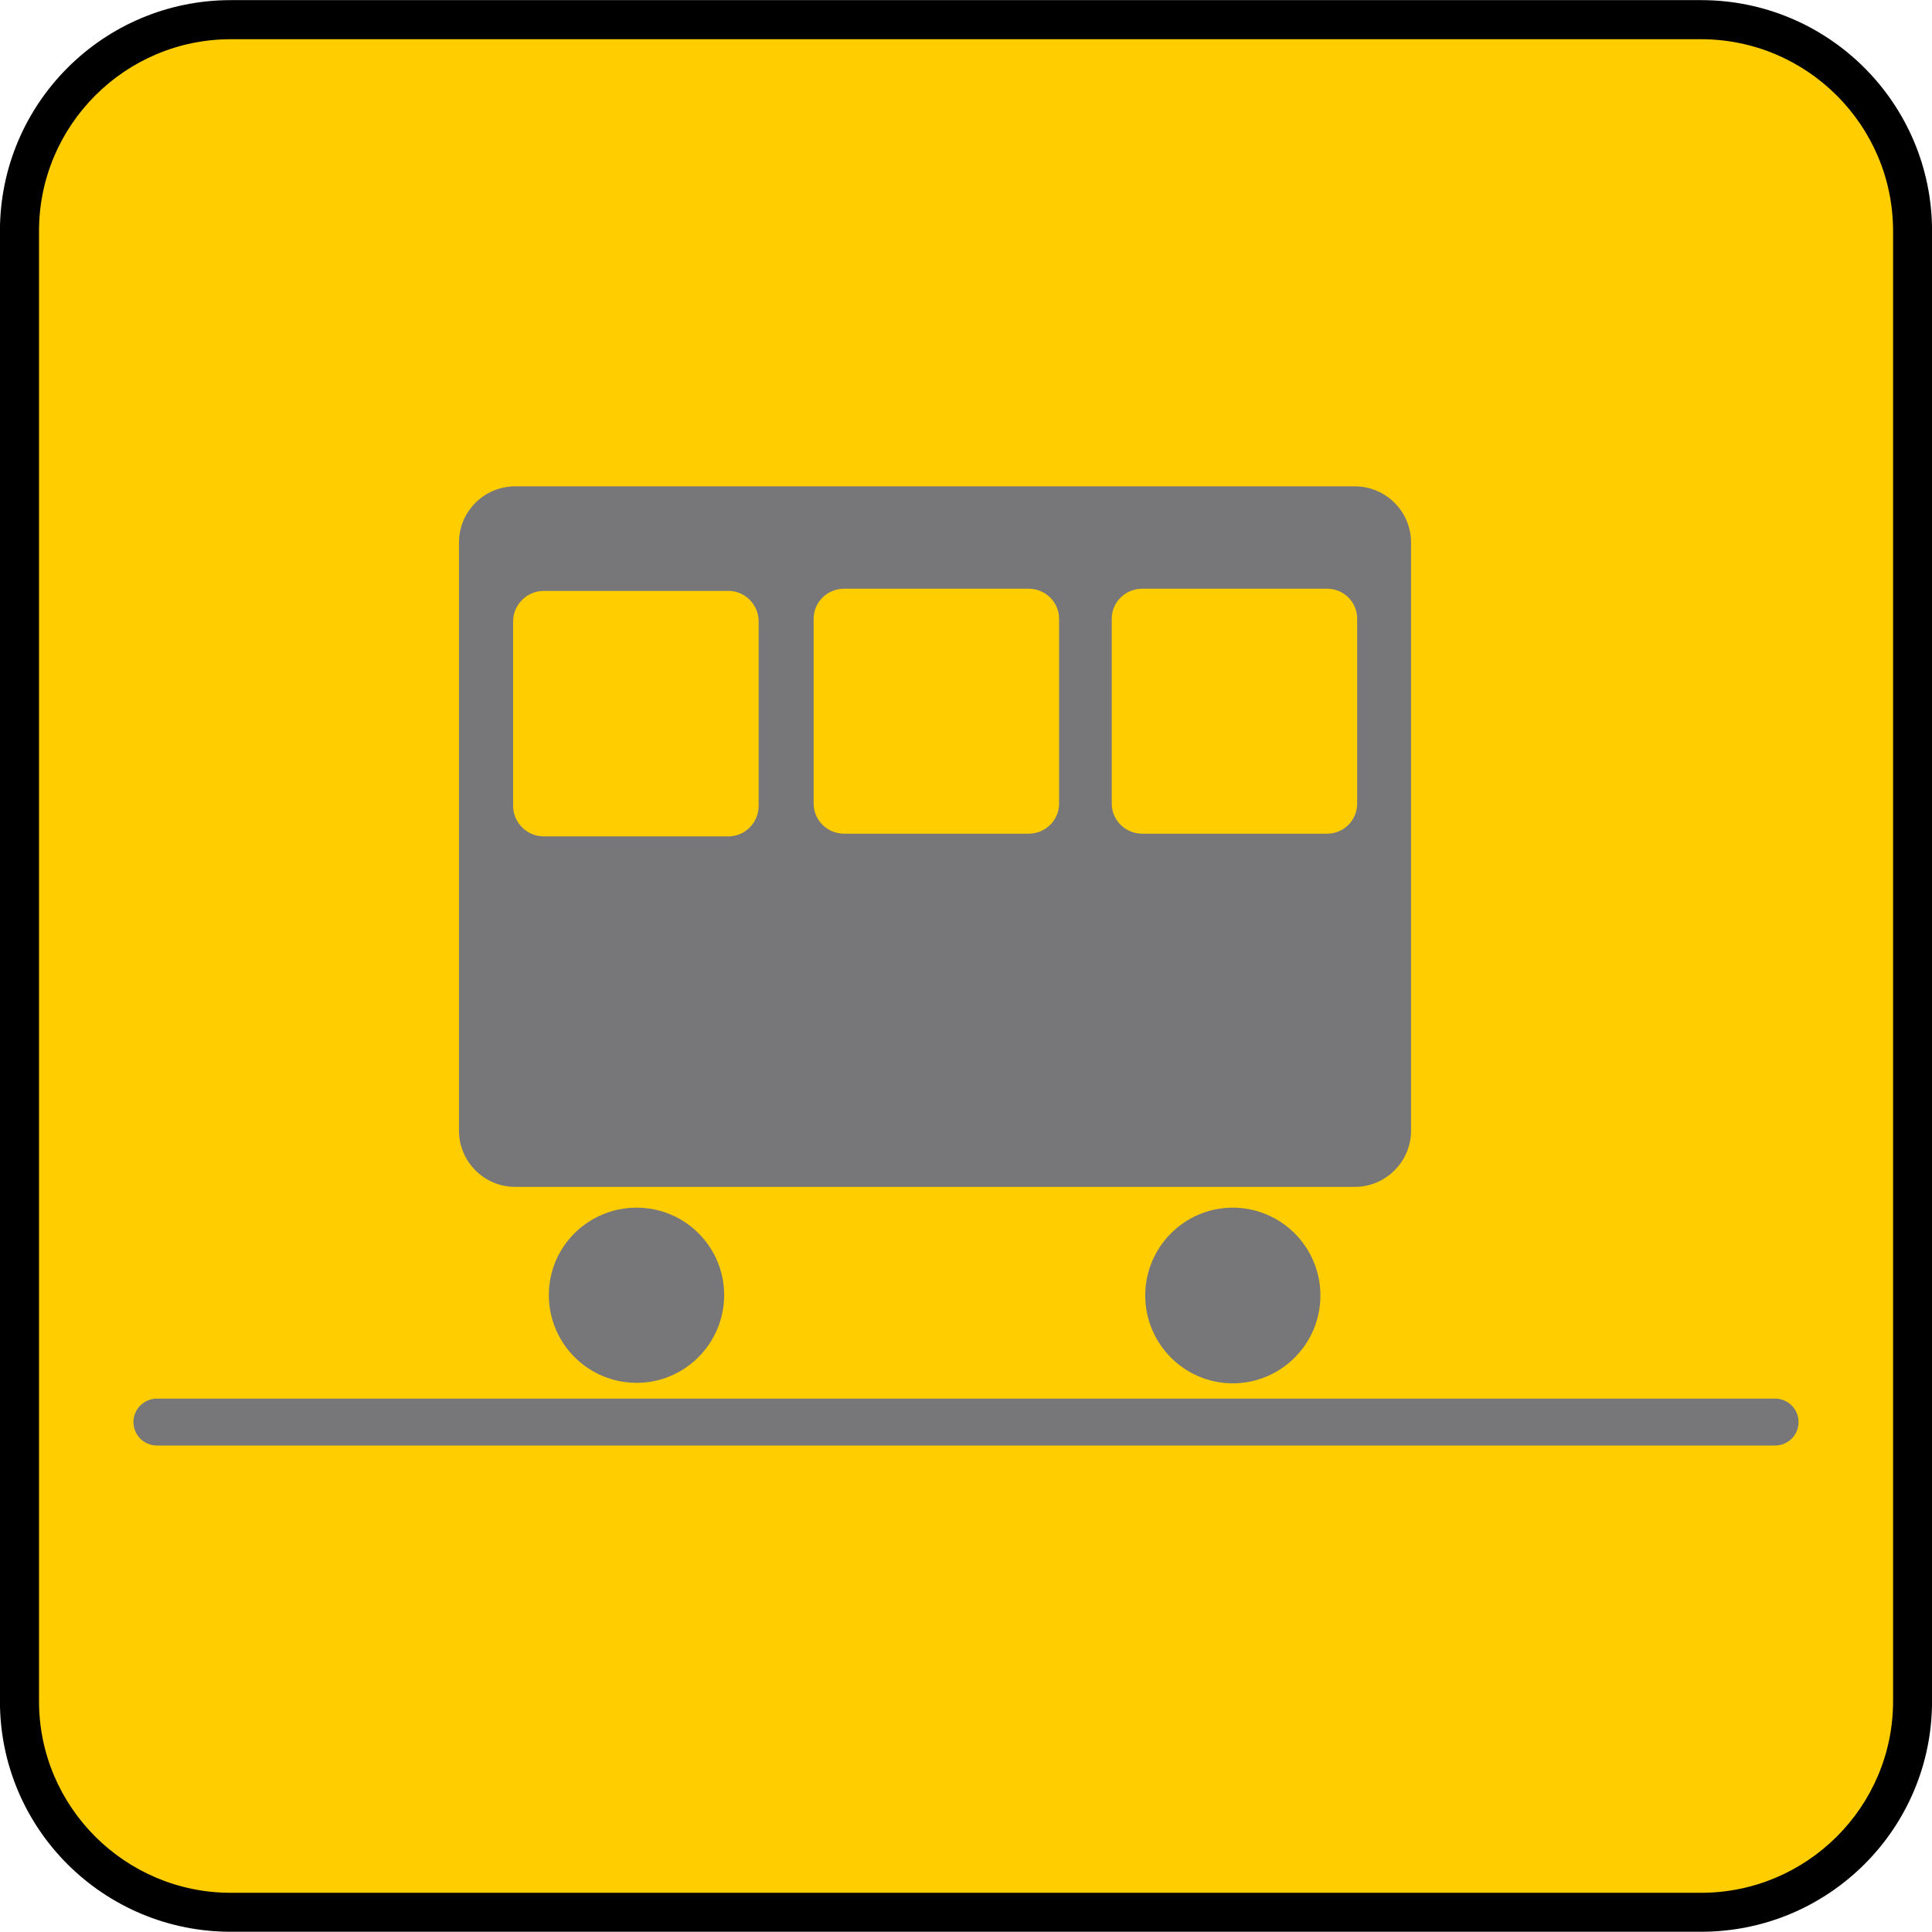 <?xml version="1.0" encoding="UTF-8" standalone="no"?>
<svg
   xmlns:dc="http://purl.org/dc/elements/1.1/"
   xmlns:cc="http://creativecommons.org/ns#"
   xmlns:rdf="http://www.w3.org/1999/02/22-rdf-syntax-ns#"
   xmlns:svg="http://www.w3.org/2000/svg"
   xmlns="http://www.w3.org/2000/svg"
   xmlns:sodipodi="http://sodipodi.sourceforge.net/DTD/sodipodi-0.dtd"
   xmlns:inkscape="http://www.inkscape.org/namespaces/inkscape"
   enable-background="new -0.258 -0.548 123.547 123.539"
   viewBox="-0.258 -0.548 123.547 123.539"
   xml:space="preserve"
   id="svg3226"
   version="1.1"
   inkscape:version="0.91 r13725"
   sodipodi:docname="navette.svg"><defs
     id="defs3242" /><sodipodi:namedview
     pagecolor="#ffffff"
     bordercolor="#666666"
     borderopacity="1"
     objecttolerance="10"
     gridtolerance="10"
     guidetolerance="10"
     inkscape:pageopacity="0"
     inkscape:pageshadow="2"
     inkscape:window-width="1920"
     inkscape:window-height="1016"
     id="namedview3240"
     showgrid="false"
     inkscape:zoom="4.7106419"
     inkscape:cx="35.951095"
     inkscape:cy="61.910035"
     inkscape:window-x="0"
     inkscape:window-y="27"
     inkscape:window-maximized="1"
     inkscape:current-layer="svg3226" /><path
     d="m 108.519,122.984 c 8.156,0 14.773,-6.586 14.773,-14.742 l 0,-94.016 c 0,-8.156 -6.617,-14.766 -14.773,-14.766 l -94.016,0 c -8.148,0 -14.765,6.61 -14.765,14.766 l 0,94.016 c 0,8.156 6.617,14.742 14.766,14.742 l 94.015,0 z"
     id="path3228"
     inkscape:connector-curvature="0" /><path
     d="m 14.503,1.96 c -6.758,0 -12.266,5.5 -12.266,12.266 l 0,94.016 c 0,6.758 5.508,12.25 12.266,12.25 l 94.016,0 c 6.766,0 12.281,-5.492 12.281,-12.25 l 0,-94.016 c 0,-6.766 -5.516,-12.266 -12.281,-12.266 l -94.016,0 z"
     id="path3230"
     inkscape:connector-curvature="0"
     style="fill:#ffcd00;fill-opacity:1" /><g
     id="g3297"
     transform="translate(-1.7012539e-6,19.1)"><path
       style="fill:#777779;fill-opacity:1"
       inkscape:connector-curvature="0"
       id="path3234"
       d="m 40.456,68.782 c 3.078,0 5.594,-2.516 5.594,-5.617 0,-3.094 -2.516,-5.586 -5.594,-5.586 -3.102,0 -5.617,2.492 -5.617,5.586 0,3.102 2.516,5.617 5.617,5.617 z" /><path
       style="fill:#777779;fill-opacity:1"
       sodipodi:nodetypes="sccsssssssssssssssssssssssssssssssssss"
       inkscape:connector-curvature="0"
       id="path3236"
       d="m 86.382,11.452 -24.992,0 c -3.492,10e-4 0,0 -3.492,10e-4 l -25.219,0 c -1.977,0 -3.586,1.609 -3.586,3.586 l 0,37.617 c 0,1.977 1.609,3.594 3.586,3.594 l 53.703,0 c 1.977,0 3.594,-1.617 3.594,-3.594 l 0,-37.618 c 0,-1.976 -1.618,-3.586 -3.594,-3.586 z m -38.125,20.43 c 0,1.07 -0.859,1.953 -1.93,1.953 l -11.82,0 c -1.07,0 -1.953,-0.883 -1.953,-1.953 l 0,-11.789 c 0,-1.07 0.883,-1.953 1.953,-1.953 l 11.82,0 c 1.07,0 1.93,0.883 1.93,1.953 z m 19.211,-0.148 c 0,1.078 -0.875,1.93 -1.953,1.93 l -11.789,0 c -1.078,0 -1.953,-0.852 -1.953,-1.93 l 0,-11.813 c 0,-1.07 0.875,-1.922 1.953,-1.922 l 11.789,0 c 1.078,0 1.953,0.852 1.953,1.922 z m 19.062,0 c 0,1.078 -0.852,1.93 -1.93,1.93 l -11.812,0 c -1.07,0 -1.953,-0.852 -1.953,-1.93 l 0,-11.813 c 0,-1.07 0.883,-1.922 1.953,-1.922 l 11.812,0 c 1.078,0 1.93,0.852 1.93,1.922 z" /><path
       style="fill:#777779;fill-opacity:1"
       inkscape:connector-curvature="0"
       id="path3238"
       d="m 78.571,68.813 c 3.094,0 5.609,-2.516 5.609,-5.617 0,-3.101 -2.515,-5.617 -5.609,-5.617 -3.078,0 -5.594,2.516 -5.594,5.617 0,3.101 2.516,5.617 5.594,5.617 z" /><path
       inkscape:connector-curvature="0"
       id="path3294"
       d="m 9.776,71.29 c 103.48,0 103.48,0 103.48,0"
       style="fill:#777779;fill-opacity:1;fill-rule:evenodd;stroke:#777779;stroke-width:3;stroke-linecap:round;stroke-linejoin:miter;stroke-miterlimit:4;stroke-dasharray:none;stroke-opacity:1" /></g></svg>